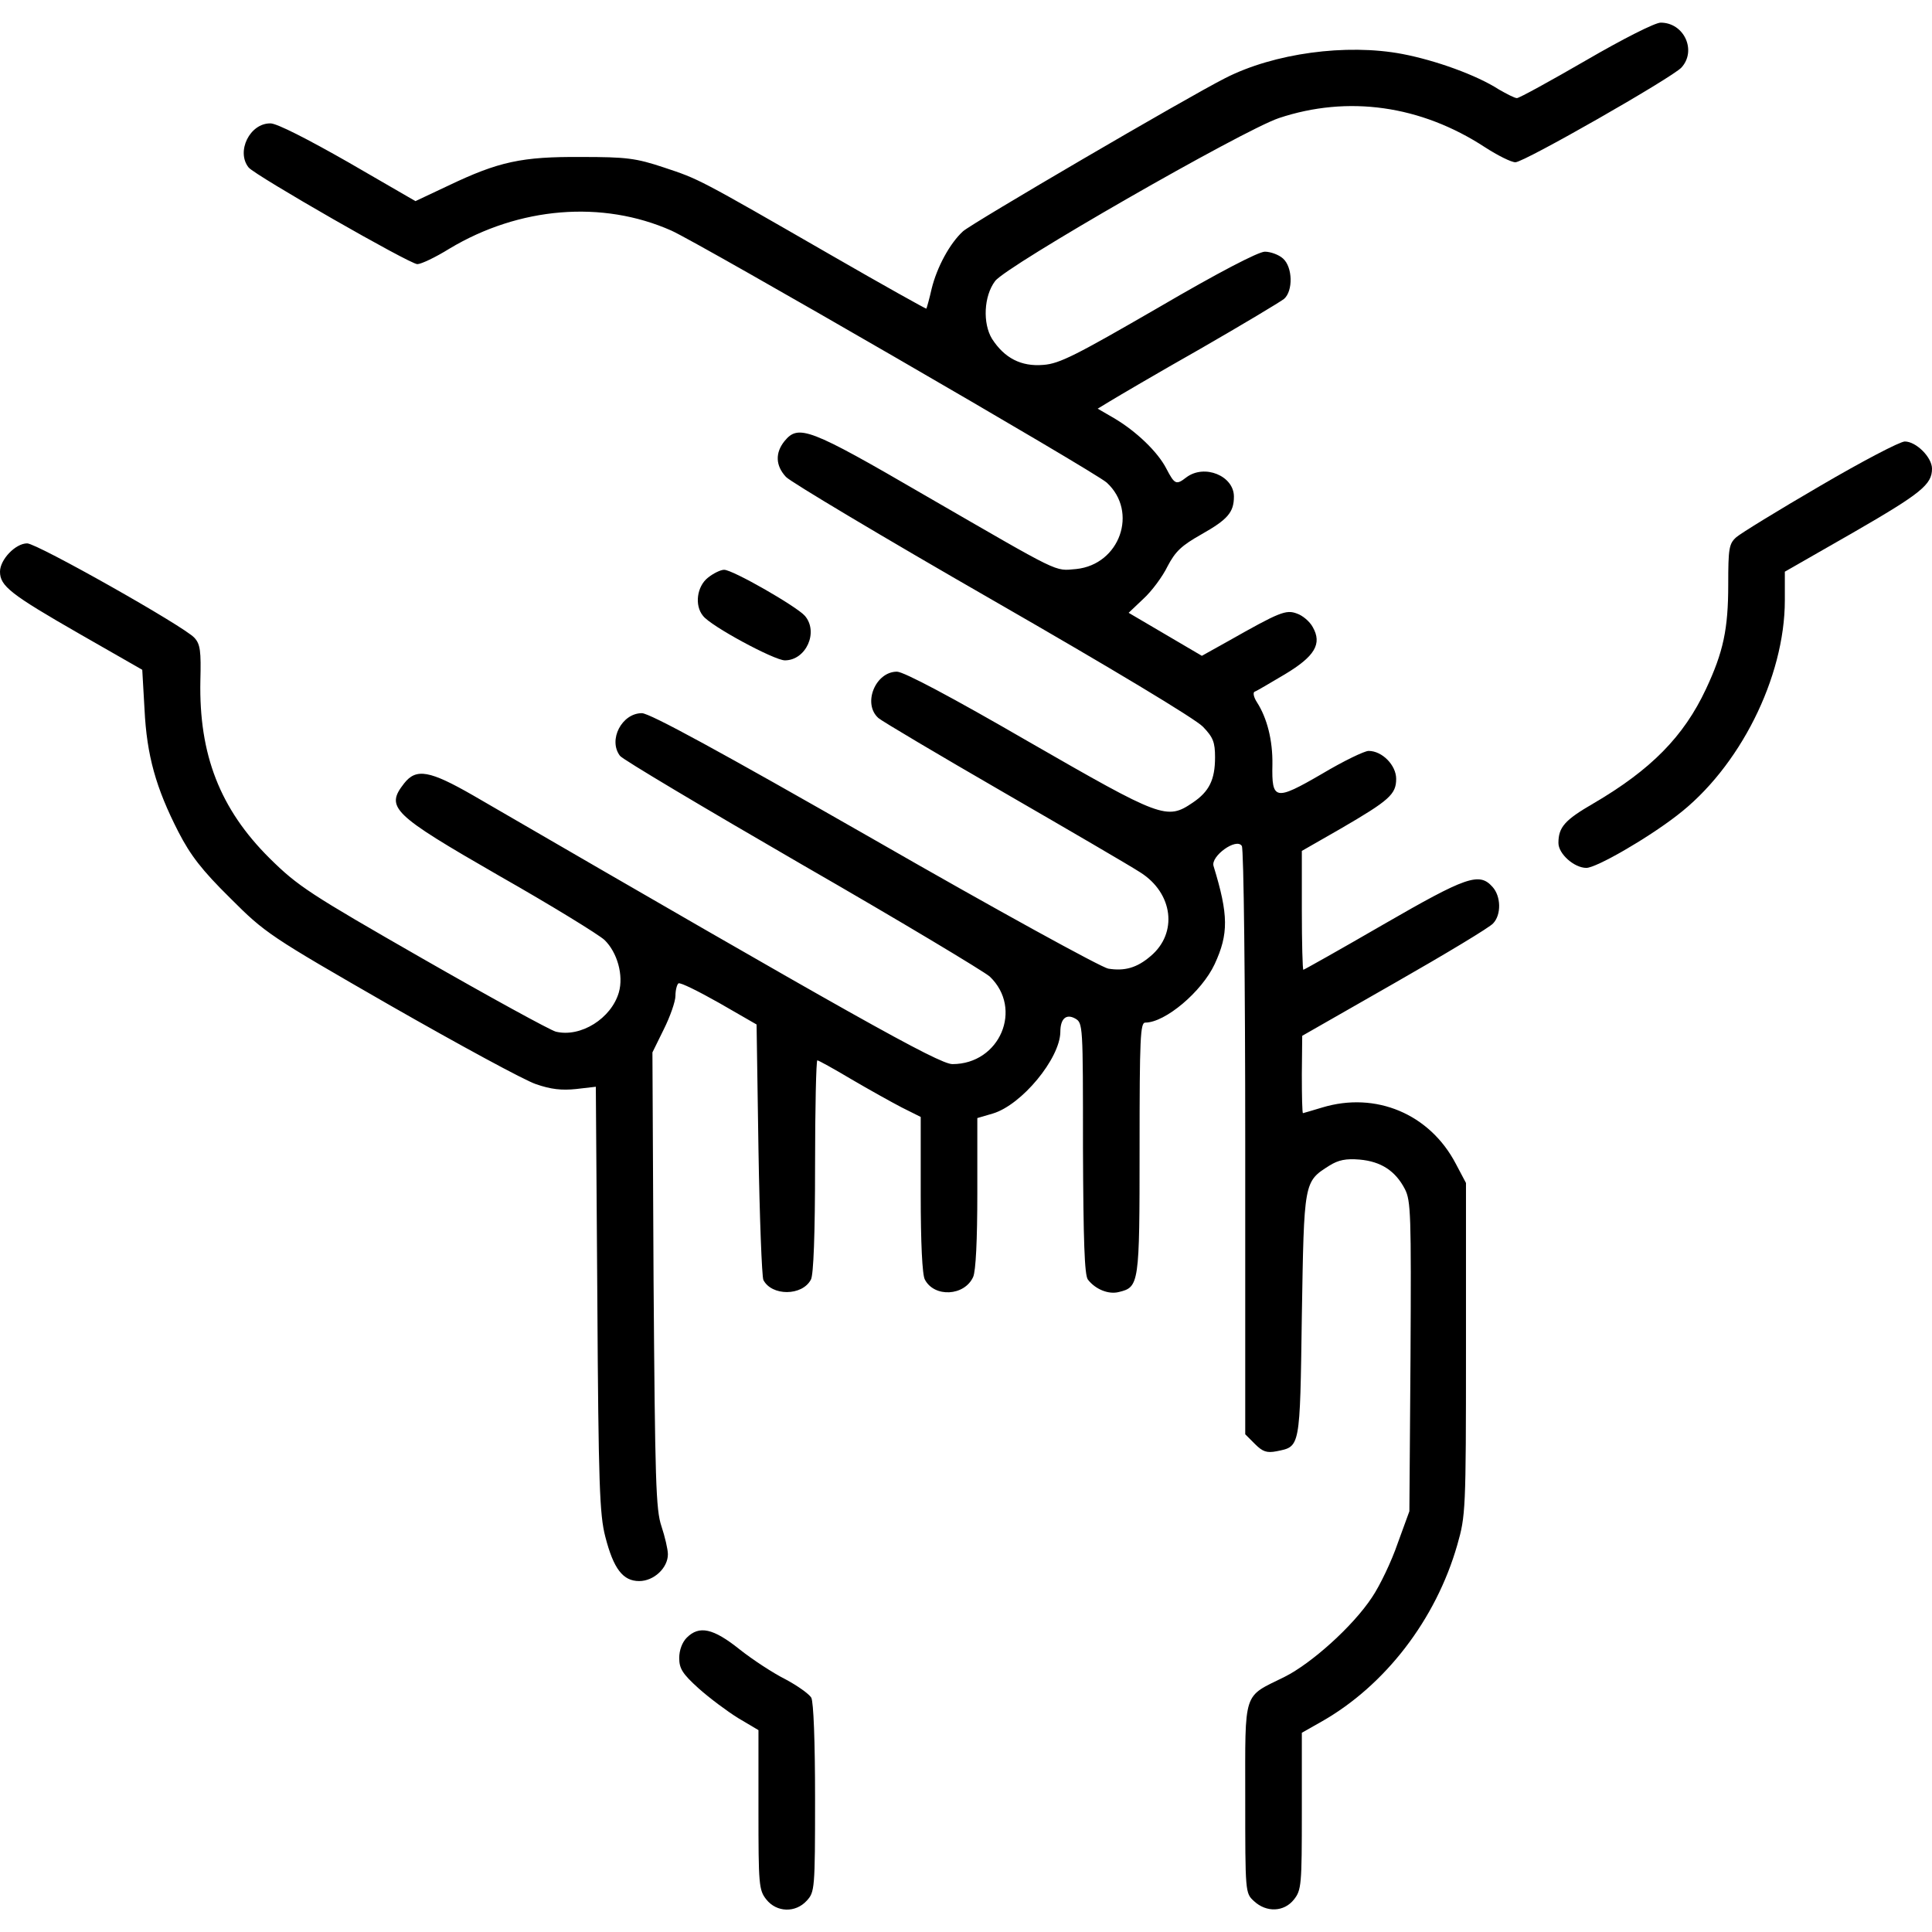 <?xml version="1.0" standalone="no"?>
<!DOCTYPE svg PUBLIC "-//W3C//DTD SVG 20010904//EN"
 "http://www.w3.org/TR/2001/REC-SVG-20010904/DTD/svg10.dtd">
<svg version="1.0" xmlns="http://www.w3.org/2000/svg"
 width="512pt" height="512pt" viewBox="0 0 512 512"
 preserveAspectRatio="xMidYMid meet">

<g transform="translate(0,512) scale(0.1,-0.1)"
fill="#000000" stroke="none">
<path d="M4203 4960 c-95 -55 -177 -100 -183 -100 -6 0 -27 11 -48 23 -59 38
-167 77 -256 94 -148 28 -340 2 -469 -64 -101 -51 -672 -385 -695 -406 -35
-32 -69 -95 -83 -152 -6 -27 -13 -51 -14 -53 -1 -1 -114 62 -251 141 -356 205
-351 202 -444 233 -75 25 -100 28 -220 28 -157 1 -218 -12 -352 -76 l-87 -41
-178 103 c-107 61 -189 103 -206 103 -55 1 -92 -75 -58 -117 19 -22 427 -256
447 -256 10 0 48 18 85 41 185 111 405 129 588 48 74 -33 1124 -640 1154 -668
84 -77 35 -217 -81 -229 -59 -5 -35 -16 -402 196 -306 178 -334 188 -371 143
-25 -31 -24 -65 4 -95 12 -13 258 -160 547 -326 315 -181 538 -315 558 -336
27 -28 32 -41 32 -81 0 -60 -16 -91 -59 -120 -69 -47 -83 -41 -436 162 -202
117 -330 185 -348 185 -57 0 -92 -85 -49 -123 9 -8 159 -97 332 -197 173 -100
336 -195 362 -212 87 -55 100 -161 27 -222 -36 -31 -69 -40 -112 -33 -18 3
-297 156 -619 341 -409 234 -596 336 -617 336 -53 0 -90 -71 -58 -113 6 -9
223 -138 482 -288 259 -149 482 -283 498 -297 89 -85 27 -232 -99 -232 -36 0
-274 134 -1270 712 -115 66 -151 73 -183 32 -50 -64 -33 -81 252 -245 139 -79
264 -156 279 -170 34 -33 51 -94 38 -139 -20 -69 -101 -120 -167 -104 -15 4
-174 91 -352 193 -300 172 -331 192 -406 266 -132 131 -188 275 -184 471 2 78
0 97 -16 114 -27 30 -417 250 -443 250 -31 0 -72 -43 -72 -75 0 -38 28 -60
211 -165 l166 -95 6 -105 c6 -122 30 -208 90 -325 32 -62 62 -101 137 -175 93
-93 103 -100 425 -285 182 -104 355 -198 385 -208 40 -14 69 -17 107 -13 l52
6 4 -562 c3 -492 6 -572 21 -630 22 -86 47 -118 90 -118 39 0 76 35 76 71 0
13 -8 47 -17 74 -15 44 -17 119 -21 653 l-3 603 30 61 c17 34 31 74 31 89 0
15 4 30 8 33 5 3 53 -21 108 -52 l99 -57 5 -330 c3 -182 9 -337 13 -347 22
-43 103 -43 126 1 7 12 11 122 11 300 0 155 3 281 6 281 3 0 43 -22 90 -50 46
-27 107 -61 134 -75 l50 -25 0 -206 c0 -126 4 -213 11 -225 25 -48 105 -44
128 7 7 16 11 97 11 223 l0 198 41 12 c77 23 178 146 179 216 0 35 15 49 39
36 21 -12 21 -15 21 -344 1 -245 4 -336 13 -348 20 -26 55 -40 82 -33 54 13
55 20 55 381 0 293 2 333 15 333 53 0 150 82 184 155 37 80 37 130 -3 260 -8
26 61 76 75 53 5 -7 9 -361 9 -786 l0 -773 26 -26 c20 -20 31 -24 57 -19 63
13 62 5 67 359 6 357 5 355 73 398 24 15 44 19 80 16 57 -5 95 -30 120 -78 16
-31 17 -67 15 -444 l-3 -410 -31 -85 c-16 -47 -47 -112 -68 -143 -50 -76 -160
-175 -232 -211 -111 -55 -104 -32 -104 -321 0 -250 0 -252 23 -273 33 -31 80
-29 106 4 20 25 21 39 21 234 l0 208 53 30 c167 95 302 269 359 468 22 77 23
90 23 519 l0 440 -27 51 c-69 132 -212 192 -354 149 -27 -8 -50 -15 -51 -15
-2 0 -3 46 -3 103 l1 102 245 140 c135 77 253 148 261 158 22 23 21 72 -2 97
-35 39 -69 27 -289 -100 -114 -66 -210 -120 -212 -120 -2 0 -4 71 -4 158 l0
157 103 59 c129 75 147 91 147 132 0 36 -37 74 -73 74 -11 0 -67 -27 -124 -61
-124 -72 -133 -70 -131 25 1 64 -14 123 -41 165 -9 14 -11 26 -6 28 6 2 41 23
80 46 80 48 99 81 74 125 -8 15 -27 31 -42 36 -29 11 -46 4 -182 -73 l-70 -39
-97 57 -97 57 39 37 c22 20 51 59 64 86 21 40 37 55 90 85 69 39 86 58 86 100
0 55 -78 87 -126 51 -27 -21 -31 -19 -53 23 -23 45 -81 100 -139 134 l-43 25
33 20 c18 11 125 74 238 138 113 65 213 125 223 133 24 21 23 84 -3 107 -11
10 -33 18 -48 18 -17 0 -123 -55 -282 -148 -218 -126 -262 -149 -305 -152 -59
-5 -103 18 -136 69 -25 41 -22 113 8 153 29 40 655 399 752 432 183 61 376 34
546 -77 34 -22 70 -40 81 -40 23 0 415 224 440 251 41 45 7 119 -55 119 -15 0
-100 -43 -198 -100z"/>
<path d="M4823 3832 c-110 -64 -211 -126 -222 -136 -19 -17 -21 -30 -21 -125
0 -118 -13 -179 -59 -277 -59 -126 -146 -214 -298 -303 -76 -44 -93 -63 -93
-105 0 -29 42 -66 74 -66 26 0 160 77 239 138 167 127 287 367 287 571 l0 76
180 103 c182 105 210 128 210 170 0 30 -42 72 -72 72 -13 0 -114 -53 -225
-118z"/>
<path d="M1876 3589 c-29 -23 -36 -73 -13 -101 20 -27 189 -118 217 -118 56 0
90 75 53 118 -22 25 -191 122 -214 122 -9 0 -28 -9 -43 -21z"/>
<path d="M1820 780 c-12 -12 -20 -33 -20 -54 0 -28 9 -42 51 -80 29 -26 76
-61 105 -79 l54 -32 0 -211 c0 -199 1 -213 21 -238 27 -34 77 -36 107 -3 21
23 22 30 22 271 0 152 -4 255 -10 267 -6 10 -37 32 -69 49 -32 16 -87 52 -121
79 -70 56 -107 64 -140 31z"/>
</g>
</svg>
